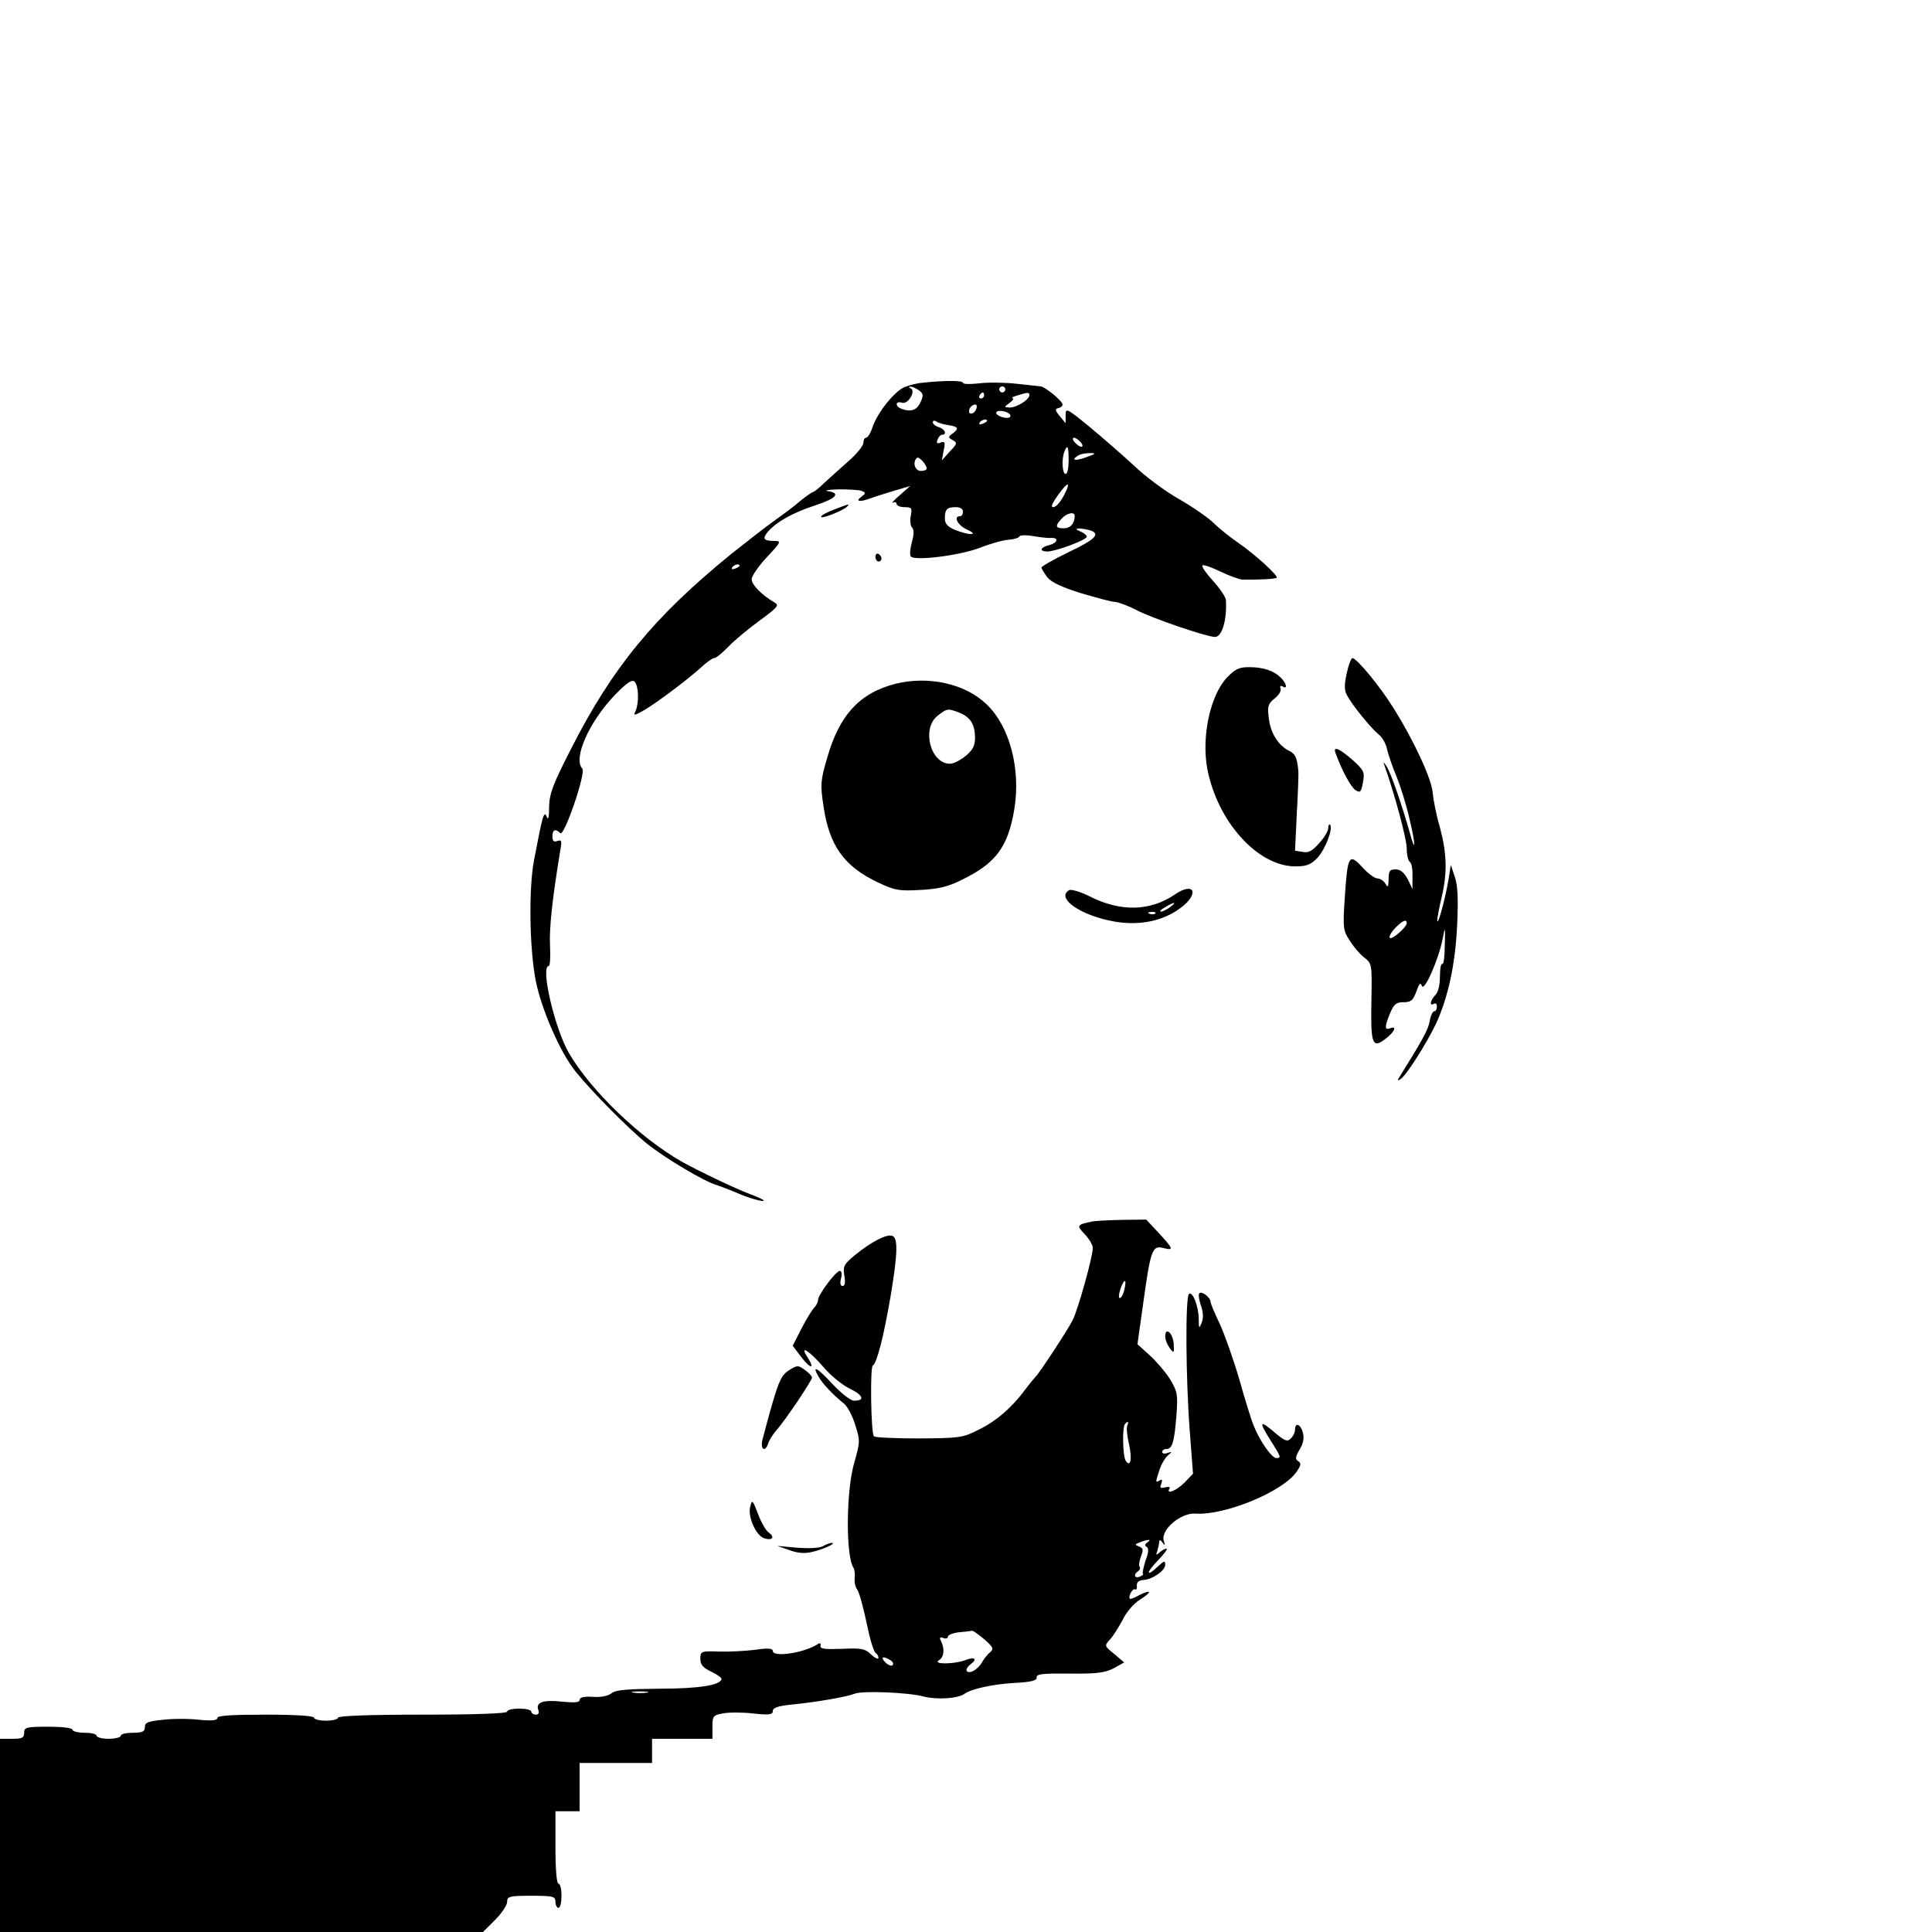 <?xml version="1.0" standalone="no"?>
<!DOCTYPE svg PUBLIC "-//W3C//DTD SVG 20010904//EN"
 "http://www.w3.org/TR/2001/REC-SVG-20010904/DTD/svg10.dtd">
<svg version="1.0" xmlns="http://www.w3.org/2000/svg"
 width="640pt" height="640pt" viewBox="0 0 640 640"
 preserveAspectRatio="xMidYMid meet">

<g transform="translate(0,640) scale(0.1,-0.1)"
fill="#000000" stroke="none">
<path d="M3055 5132 c-16 -1 -43 -8 -58 -14 -33 -13 -91 -85 -107 -134 -6 -19
-16 -34 -21 -34 -5 0 -9 -8 -9 -17 0 -10 -23 -38 -52 -63 -28 -25 -64 -57 -80
-72 -16 -16 -32 -28 -35 -28 -3 0 -20 -12 -39 -27 -18 -16 -58 -46 -89 -68
-31 -22 -96 -73 -145 -112 -253 -206 -391 -374 -527 -641 -62 -121 -73 -151
-74 -195 0 -36 -3 -46 -8 -32 -9 21 -14 3 -42 -145 -18 -94 -15 -289 5 -395
18 -96 82 -242 133 -305 54 -67 178 -192 238 -240 62 -49 187 -123 227 -135
13 -4 41 -15 63 -24 42 -19 95 -34 95 -28 0 3 -21 12 -47 22 -46 17 -171 77
-223 106 -138 78 -302 235 -375 360 -47 80 -96 289 -67 289 4 0 6 30 4 68 -3
58 8 157 34 315 6 32 4 36 -10 31 -12 -4 -16 0 -16 15 0 23 10 27 26 11 13
-13 86 201 73 214 -32 34 24 157 109 245 39 40 56 51 64 43 14 -14 15 -69 4
-96 -8 -17 -7 -17 20 -3 36 19 145 100 194 144 19 18 40 33 46 33 6 0 27 17
47 38 19 20 66 59 103 86 60 44 66 51 50 60 -43 25 -76 59 -76 77 0 11 23 44
50 73 48 51 49 54 25 54 -36 0 -41 8 -20 32 29 32 80 61 153 85 73 24 88 41
45 48 -15 2 0 5 34 6 34 0 69 -2 77 -5 15 -6 15 -8 -1 -20 -21 -15 -5 -18 30
-5 13 5 48 16 78 25 l54 16 -35 -31 c-19 -16 -29 -28 -22 -24 6 3 12 1 12 -4
0 -6 12 -11 26 -11 24 0 26 -3 21 -29 -3 -15 -1 -33 4 -38 7 -7 7 -23 0 -48
-6 -21 -8 -42 -4 -48 10 -16 159 2 228 28 35 14 78 26 96 27 17 1 33 6 36 11
3 5 24 5 47 1 22 -4 49 -7 59 -6 26 1 20 -17 -8 -24 -29 -7 -33 -20 -7 -21 25
-1 132 38 132 49 0 5 -10 13 -22 18 -26 10 -5 13 30 4 40 -11 23 -30 -68 -73
-49 -24 -90 -47 -90 -51 0 -4 9 -18 19 -32 14 -17 48 -33 112 -53 51 -15 102
-29 113 -29 12 -1 44 -13 71 -27 51 -27 233 -89 260 -89 23 0 40 57 36 123 -1
9 -20 38 -42 62 -23 25 -39 48 -36 52 4 3 30 -6 59 -20 29 -14 62 -26 73 -27
53 -1 110 2 114 6 7 6 -72 78 -126 115 -26 18 -63 47 -81 65 -18 18 -70 54
-115 80 -45 25 -114 76 -152 113 -39 36 -106 94 -148 129 -74 60 -77 62 -77
36 l0 -26 -19 23 c-16 19 -17 25 -5 27 8 2 14 7 14 12 0 11 -59 60 -73 60 -7
1 -43 5 -82 9 -38 4 -94 5 -122 1 -29 -3 -53 -3 -53 2 0 8 -63 8 -135 0z m-11
-25 c15 -11 16 -17 5 -40 -12 -26 -32 -33 -63 -21 -22 8 -20 27 2 20 20 -7 48
40 28 48 -7 3 -7 5 0 5 5 1 18 -5 28 -12z m286 3 c0 -5 -4 -10 -10 -10 -5 0
-10 5 -10 10 0 6 5 10 10 10 6 0 10 -4 10 -10z m-70 -20 c0 -5 -5 -10 -11 -10
-5 0 -7 5 -4 10 3 6 8 10 11 10 2 0 4 -4 4 -10z m150 1 c0 -15 -42 -41 -65
-41 -20 1 -20 1 -1 15 11 8 16 15 10 16 -5 1 2 5 16 9 35 11 40 11 40 1z
m-176 -46 c-6 -16 -24 -21 -24 -7 0 11 11 22 21 22 5 0 6 -7 3 -15z m113 -21
c2 -7 -6 -10 -22 -7 -14 3 -25 10 -25 15 0 13 43 6 47 -8z m-207 -32 c34 -5
38 -11 17 -27 -17 -12 -17 -14 -1 -23 16 -9 15 -12 -10 -38 l-26 -29 6 33 c6
27 4 31 -10 26 -12 -5 -15 -2 -10 10 3 9 10 16 15 16 17 0 9 19 -11 25 -11 3
-20 11 -20 16 0 6 6 7 13 2 6 -4 23 -9 37 -11z m130 14 c0 -2 -7 -7 -16 -10
-8 -3 -12 -2 -9 4 6 10 25 14 25 6z m310 -71 c7 -8 8 -15 2 -15 -5 0 -15 7
-22 15 -7 8 -8 15 -2 15 5 0 15 -7 22 -15z m-40 -60 c0 -25 -4 -45 -10 -45
-11 0 -14 49 -4 74 10 26 14 18 14 -29z m60 11 c-37 -14 -54 -11 -30 4 8 6 26
9 40 9 22 0 21 -2 -10 -13z m-530 -38 c0 -5 -9 -8 -20 -8 -19 0 -28 28 -13 43
6 7 32 -21 33 -35z m456 -86 c-16 -31 -34 -48 -41 -40 -3 2 7 21 22 41 31 43
41 42 19 -1z m-336 -57 c0 -8 -4 -15 -10 -15 -23 0 -7 -31 23 -44 20 -9 25
-15 14 -15 -10 -1 -33 6 -52 13 -26 11 -35 21 -35 39 0 30 7 37 37 37 14 0 23
-6 23 -15z m370 -14 c0 -25 -14 -41 -36 -41 -28 0 -30 7 -7 32 17 19 43 24 43
9z m-1110 -165 c0 -2 -7 -7 -16 -10 -8 -3 -12 -2 -9 4 6 10 25 14 25 6z"/>
<path d="M2763 4712 c-24 -9 -43 -19 -43 -24 0 -8 70 19 85 33 12 11 9 11 -42
-9z"/>
<path d="M2900 4556 c0 -9 5 -16 10 -16 6 0 10 4 10 9 0 6 -4 13 -10 16 -5 3
-10 -1 -10 -9z"/>
<path d="M4461 4169 c-8 -37 -8 -56 1 -72 16 -31 79 -109 105 -130 12 -9 25
-32 28 -50 4 -17 18 -58 31 -89 13 -32 33 -95 43 -140 21 -87 21 -120 1 -46
-25 88 -61 194 -76 218 -10 16 -13 18 -8 5 36 -102 74 -245 74 -276 0 -21 5
-41 10 -44 6 -3 10 -25 9 -48 l0 -42 -16 33 c-12 22 -24 32 -40 32 -19 0 -23
-5 -23 -32 -1 -27 -2 -30 -11 -15 -5 9 -17 17 -26 17 -9 0 -32 17 -50 37 -44
48 -49 40 -58 -98 -7 -100 -6 -111 15 -143 12 -20 33 -45 48 -57 27 -21 27
-21 25 -142 -3 -143 3 -161 43 -131 32 23 44 47 20 38 -20 -8 -20 4 -1 50 13
30 20 36 44 36 25 0 32 6 43 36 9 26 14 31 18 18 8 -21 56 89 69 156 8 43 9
42 7 -21 0 -37 -4 -65 -8 -62 -5 2 -8 -17 -8 -42 0 -28 -6 -52 -15 -61 -17
-17 -21 -39 -5 -29 6 3 10 -1 10 -9 0 -9 -4 -16 -9 -16 -5 0 -12 -15 -15 -33
-5 -28 -23 -61 -104 -191 -3 -5 1 -6 7 -1 18 10 86 117 117 182 41 88 65 198
71 329 4 88 2 131 -8 160 l-13 39 -7 -45 c-9 -57 -36 -160 -38 -140 0 8 6 42
14 75 20 83 18 148 -5 234 -12 40 -22 92 -24 115 -3 45 -63 174 -129 279 -45
73 -123 167 -137 167 -4 0 -13 -23 -19 -51z m199 -827 c0 -13 -49 -56 -56 -49
-4 3 4 18 17 32 24 25 39 32 39 17z"/>
<path d="M4064 4155 c-55 -59 -84 -194 -65 -300 33 -176 167 -325 292 -325 37
0 50 5 73 28 26 28 53 98 42 110 -3 3 -6 -2 -6 -11 0 -9 -13 -32 -30 -50 -23
-26 -35 -33 -55 -29 l-25 4 6 127 c4 69 6 131 5 136 -4 45 -10 58 -31 68 -36
18 -62 60 -67 109 -5 39 -2 47 19 64 14 11 23 25 20 33 -3 8 0 11 7 7 17 -11
13 10 -6 29 -23 23 -58 35 -105 35 -34 0 -46 -6 -74 -35z"/>
<path d="M2967 4135 c-119 -30 -187 -104 -227 -246 -22 -75 -23 -88 -12 -160
19 -130 68 -199 180 -252 57 -27 71 -29 142 -25 58 3 92 11 135 33 114 55 154
109 175 234 22 133 -15 275 -92 348 -70 68 -192 95 -301 68z m209 -95 c38 -15
53 -38 54 -82 0 -28 -7 -42 -31 -62 -17 -14 -40 -26 -52 -26 -65 0 -95 117
-41 159 31 24 33 25 70 11z"/>
<path d="M4425 3903 c22 -59 51 -112 66 -121 15 -9 18 -6 24 26 6 34 4 40 -35
75 -46 40 -66 47 -55 20z"/>
<path d="M3541 3451 c-44 -27 41 -85 152 -104 82 -14 159 2 216 44 65 47 49
91 -17 46 -82 -56 -180 -58 -281 -7 -34 17 -63 25 -70 21z m335 -56 c-11 -8
-25 -15 -30 -15 -6 1 0 7 14 15 32 19 40 18 16 0z m-49 -21 c-3 -3 -12 -4 -19
-1 -8 3 -5 6 6 6 11 1 17 -2 13 -5z"/>
<path d="M3615 2353 c-48 -10 -49 -13 -22 -41 15 -16 27 -36 27 -46 0 -29 -49
-205 -67 -240 -17 -33 -112 -178 -122 -186 -3 -3 -19 -22 -34 -42 -44 -60 -98
-107 -157 -135 -51 -26 -62 -27 -196 -28 -78 0 -145 3 -149 7 -10 10 -13 228
-4 234 14 8 37 100 59 229 24 143 25 194 6 201 -18 7 -69 -19 -123 -63 -38
-31 -41 -38 -36 -69 4 -22 2 -34 -6 -34 -7 0 -9 9 -5 25 4 14 2 25 -4 25 -13
0 -72 -79 -72 -96 0 -7 -6 -19 -13 -26 -7 -7 -26 -38 -42 -69 l-29 -57 28 -37
c31 -41 47 -41 21 -1 -29 44 7 21 54 -34 22 -26 61 -58 86 -70 45 -22 51 -40
14 -40 -11 0 -42 24 -71 55 -52 56 -70 65 -46 24 13 -23 46 -58 83 -88 12 -9
29 -41 38 -71 17 -53 16 -57 -3 -125 -27 -90 -29 -307 -3 -348 4 -6 6 -22 4
-35 -1 -13 2 -28 7 -35 9 -12 20 -53 42 -155 7 -28 16 -55 21 -58 5 -3 9 -10
9 -16 0 -6 -11 -1 -24 11 -21 20 -32 22 -98 19 -57 -2 -72 0 -70 10 2 9 -2 11
-10 5 -46 -29 -148 -44 -148 -22 0 9 -17 10 -57 4 -32 -4 -86 -7 -120 -6 -61
2 -63 1 -63 -24 0 -19 8 -29 35 -42 19 -9 35 -20 35 -24 0 -21 -73 -33 -205
-33 -108 -1 -146 -4 -159 -15 -11 -9 -35 -14 -62 -12 -29 2 -44 -2 -44 -10 0
-9 -16 -10 -58 -6 -62 7 -88 -2 -79 -27 4 -10 1 -16 -8 -16 -8 0 -15 5 -15 10
0 6 -18 10 -40 10 -22 0 -40 -4 -40 -10 0 -6 -100 -10 -280 -10 -180 0 -280
-4 -280 -10 0 -5 -18 -10 -40 -10 -22 0 -40 5 -40 10 0 6 -60 10 -160 10 -113
0 -160 -3 -160 -11 0 -8 -18 -10 -60 -6 -33 4 -87 4 -120 0 -50 -5 -60 -9 -60
-24 0 -15 -8 -19 -40 -19 -22 0 -40 -4 -40 -10 0 -5 -18 -10 -40 -10 -22 0
-40 5 -40 10 0 6 -18 10 -40 10 -22 0 -40 5 -40 10 0 6 -33 10 -80 10 -73 0
-80 -2 -80 -20 0 -17 -7 -20 -40 -20 l-40 0 0 -320 0 -320 800 0 800 0 40 40
c22 22 40 49 40 60 0 18 7 20 80 20 73 0 80 -2 80 -20 0 -11 5 -20 10 -20 6 0
10 18 10 40 0 22 -4 40 -10 40 -6 0 -10 47 -10 120 l0 120 40 0 40 0 0 80 0
80 120 0 120 0 0 40 0 40 100 0 100 0 0 39 c0 36 2 39 34 45 19 4 64 4 100 0
55 -6 66 -4 66 8 0 11 17 17 68 22 81 8 181 26 202 35 23 11 179 5 230 -9 44
-11 113 -7 135 9 22 16 93 32 165 36 57 3 75 8 74 18 -1 12 19 14 110 13 91
-1 117 3 146 18 l34 19 -33 28 c-33 27 -33 27 -14 48 11 12 29 41 42 65 12 26
37 54 57 67 41 25 40 36 -2 15 -15 -9 -30 -14 -31 -12 -7 6 9 36 17 31 4 -3 7
3 6 12 -1 12 7 18 21 19 31 2 73 31 73 51 0 14 -4 13 -23 -5 -41 -39 -42 -23
-2 18 21 22 35 40 29 40 -5 0 -16 -6 -23 -13 -11 -10 -13 -9 -7 6 3 10 6 24 6
30 0 7 5 6 11 -3 8 -12 9 -10 4 7 -10 36 57 92 104 89 99 -7 294 74 337 140
14 20 15 27 4 34 -10 6 -9 14 5 38 12 19 16 39 11 56 -7 28 -26 36 -26 10 0
-8 -6 -22 -14 -29 -11 -12 -20 -9 -55 21 -49 42 -52 35 -11 -29 34 -54 35 -57
18 -57 -16 0 -58 62 -76 110 -8 19 -29 88 -47 152 -19 65 -48 146 -64 182 -17
35 -31 68 -31 74 0 14 -29 36 -37 28 -4 -3 -1 -22 5 -40 8 -23 9 -41 3 -57 -9
-22 -10 -21 -10 13 -1 42 -20 90 -32 82 -13 -7 -11 -280 2 -451 l11 -145 -28
-29 c-25 -26 -63 -42 -50 -20 4 5 -3 7 -14 4 -16 -4 -19 -2 -13 12 4 13 3 16
-5 11 -15 -9 -15 -7 -1 35 6 19 19 40 28 48 15 12 14 13 -1 8 -10 -4 -18 -2
-18 3 0 6 6 10 14 10 19 0 26 22 33 110 5 71 4 79 -21 121 -15 24 -46 60 -68
80 l-40 36 16 114 c28 204 32 215 73 204 32 -8 29 -1 -18 50 l-42 45 -81 -1
c-44 -1 -90 -3 -101 -6z m109 -227 c-3 -14 -10 -26 -15 -26 -4 0 -3 14 3 31
12 36 22 33 12 -5z m10 -449 c-3 -8 0 -35 6 -61 11 -49 5 -79 -11 -55 -10 16
-12 113 -2 122 10 11 13 8 7 -6z m67 -386 c-8 -6 -10 -11 -3 -15 8 -4 7 -19
-3 -45 -7 -22 -11 -41 -9 -44 3 -2 -2 -7 -11 -10 -17 -7 -21 8 -5 18 6 4 8 10
5 15 -3 5 -1 20 5 35 8 21 7 27 -7 32 -15 6 -14 7 3 14 26 10 42 11 25 0z
m-541 -321 c30 -26 33 -32 20 -43 -8 -7 -20 -21 -26 -32 -14 -25 -41 -41 -51
-31 -4 4 1 14 11 22 26 19 15 27 -18 14 -36 -13 -107 -14 -86 0 17 10 20 36 8
62 -7 13 -5 16 7 12 8 -4 15 -1 15 4 0 6 17 13 38 15 20 2 39 4 42 5 3 1 21
-12 40 -28z m-310 -70 c8 -5 11 -12 7 -16 -4 -4 -15 0 -24 9 -18 18 -8 23 17
7z m-807 -107 c-13 -2 -33 -2 -45 0 -13 2 -3 4 22 4 25 0 35 -2 23 -4z"/>
<path d="M3860 1973 c0 -11 7 -28 15 -39 14 -18 15 -17 13 15 -3 36 -28 57
-28 24z"/>
<path d="M2614 1861 c-24 -15 -33 -33 -56 -112 -15 -52 -29 -106 -33 -121 -6
-31 10 -39 20 -9 3 10 15 29 26 42 30 33 119 166 119 176 0 4 -11 16 -24 25
-22 16 -25 16 -52 -1z"/>
<path d="M2485 1408 c-8 -33 19 -95 47 -104 26 -8 36 3 15 19 -10 6 -26 35
-36 62 -18 47 -20 49 -26 23z"/>
<path d="M2726 1278 c-12 -6 -44 -8 -85 -5 l-66 6 40 -14 c27 -10 51 -12 75
-6 37 8 84 30 65 30 -5 0 -19 -5 -29 -11z"/>
</g>
</svg>
